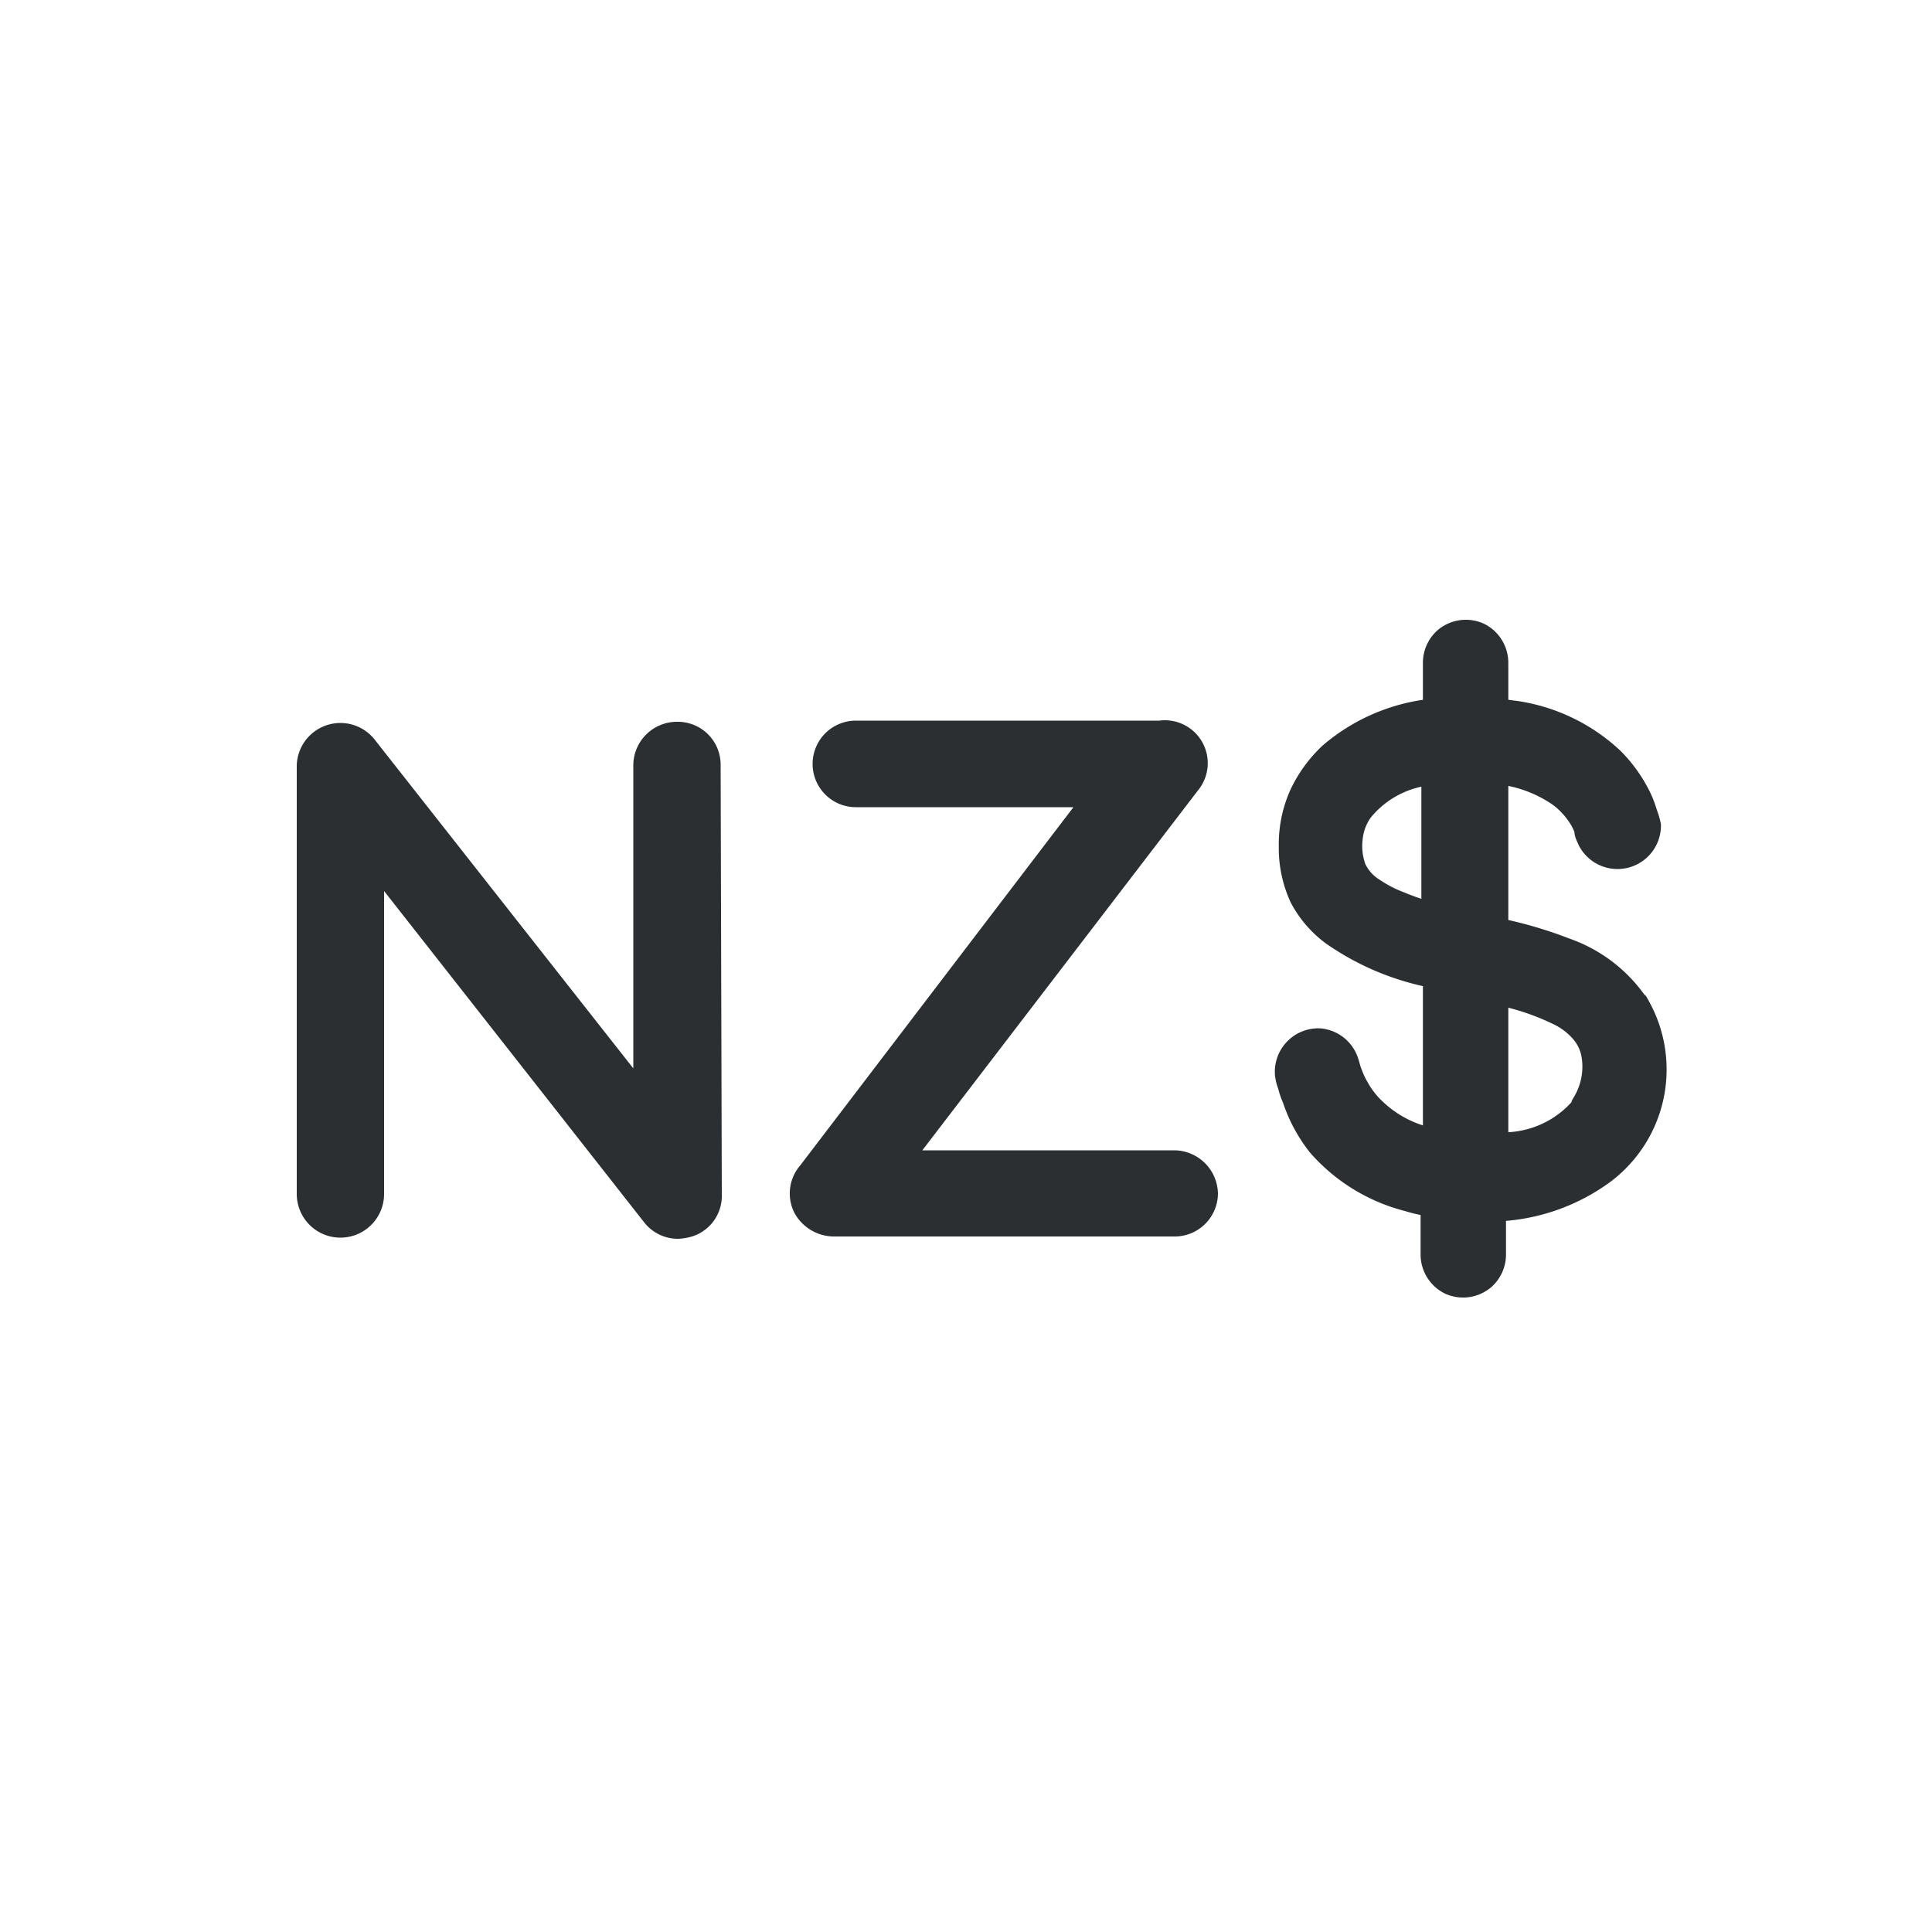 <svg xmlns="http://www.w3.org/2000/svg" viewBox="0 0 50 50"><defs><style>.cls-1,.cls-2{fill:#2b2f32;}.cls-2{stroke:#2b2f32;stroke-miterlimit:10;stroke-width:0.25px;}</style></defs><title>NZD</title><g id="Слой_103" data-name="Слой 103"><path class="cls-1" d="M18.68,30.9A1.1,1.1,0,0,1,17.91,32a1.51,1.51,0,0,1-.36.06,1.11,1.11,0,0,1-.89-.44L9.94,23.06V30.9a1.13,1.13,0,0,1-2.26,0V19.81a1.13,1.13,0,0,1,2-.69l6.71,8.53V19.81a1.13,1.13,0,0,1,1.13-1.13,1.11,1.11,0,0,1,1.13,1.13Z"/><path class="cls-1" d="M30.37,32H21.56a1.17,1.17,0,0,1-1-.61,1.11,1.11,0,0,1,.15-1.23l7.07-9.27H22.15a1.12,1.12,0,1,1,0-2.24H30A1.11,1.11,0,0,1,31,20.46l-7.13,9.31h6.54a1.14,1.14,0,0,1,1.11,1.13A1.12,1.12,0,0,1,30.37,32Z"/><path class="cls-2" d="M42.58,26h0c-.14-.25-.07-.13,0,0a3.89,3.89,0,0,0-2-1.59,11,11,0,0,0-1.67-.5V20.19a3.25,3.25,0,0,1,1.34.53,1.91,1.91,0,0,1,.46.48,1.3,1.3,0,0,1,.16.31c0,.11.06.22.11.33a1,1,0,0,0,1.88-.5,2.19,2.19,0,0,0-.1-.34,3,3,0,0,0-.13-.36,3.84,3.84,0,0,0-.79-1.13,4.83,4.83,0,0,0-2.55-1.24l-.38-.05V17.14a1,1,0,0,0-.57-.89,1,1,0,0,0-1.06.16,1,1,0,0,0-.33.73v1.08a5,5,0,0,0-2.64,1.17,3.62,3.62,0,0,0-.8,1.1,3.32,3.32,0,0,0-.29,1.42,3.21,3.21,0,0,0,.3,1.4,3,3,0,0,0,.86,1,6.93,6.93,0,0,0,2.57,1.11v3.87a2.8,2.8,0,0,1-1.24-.68,2.1,2.1,0,0,1-.43-.55,1.87,1.87,0,0,1-.15-.32c-.05-.11-.07-.23-.11-.34a1,1,0,0,0-.84-.66,1,1,0,0,0-1.06,1.07,1.32,1.32,0,0,0,.08.33,2.06,2.06,0,0,0,.12.35A4.11,4.11,0,0,0,34,29.75a4.74,4.74,0,0,0,2.39,1.47,4.05,4.05,0,0,0,.5.12v1.14a1,1,0,0,0,.57.89,1,1,0,0,0,1.06-.16,1,1,0,0,0,.33-.73v-1a5.18,5.18,0,0,0,2.76-1A3.51,3.51,0,0,0,42.58,26Zm-5.67-2.57a5.51,5.51,0,0,1-.62-.22,3,3,0,0,1-.64-.33,1.08,1.08,0,0,1-.43-.47,1.49,1.49,0,0,1-.08-.69,1.3,1.3,0,0,1,.23-.63,2.44,2.44,0,0,1,1.54-.88Zm4,5a2.5,2.5,0,0,1-2,1V25.92a6.27,6.27,0,0,1,1.34.47,1.69,1.69,0,0,1,.53.39,1.08,1.08,0,0,1,.27.53A1.64,1.64,0,0,1,40.86,28.42Z"/></g></svg>